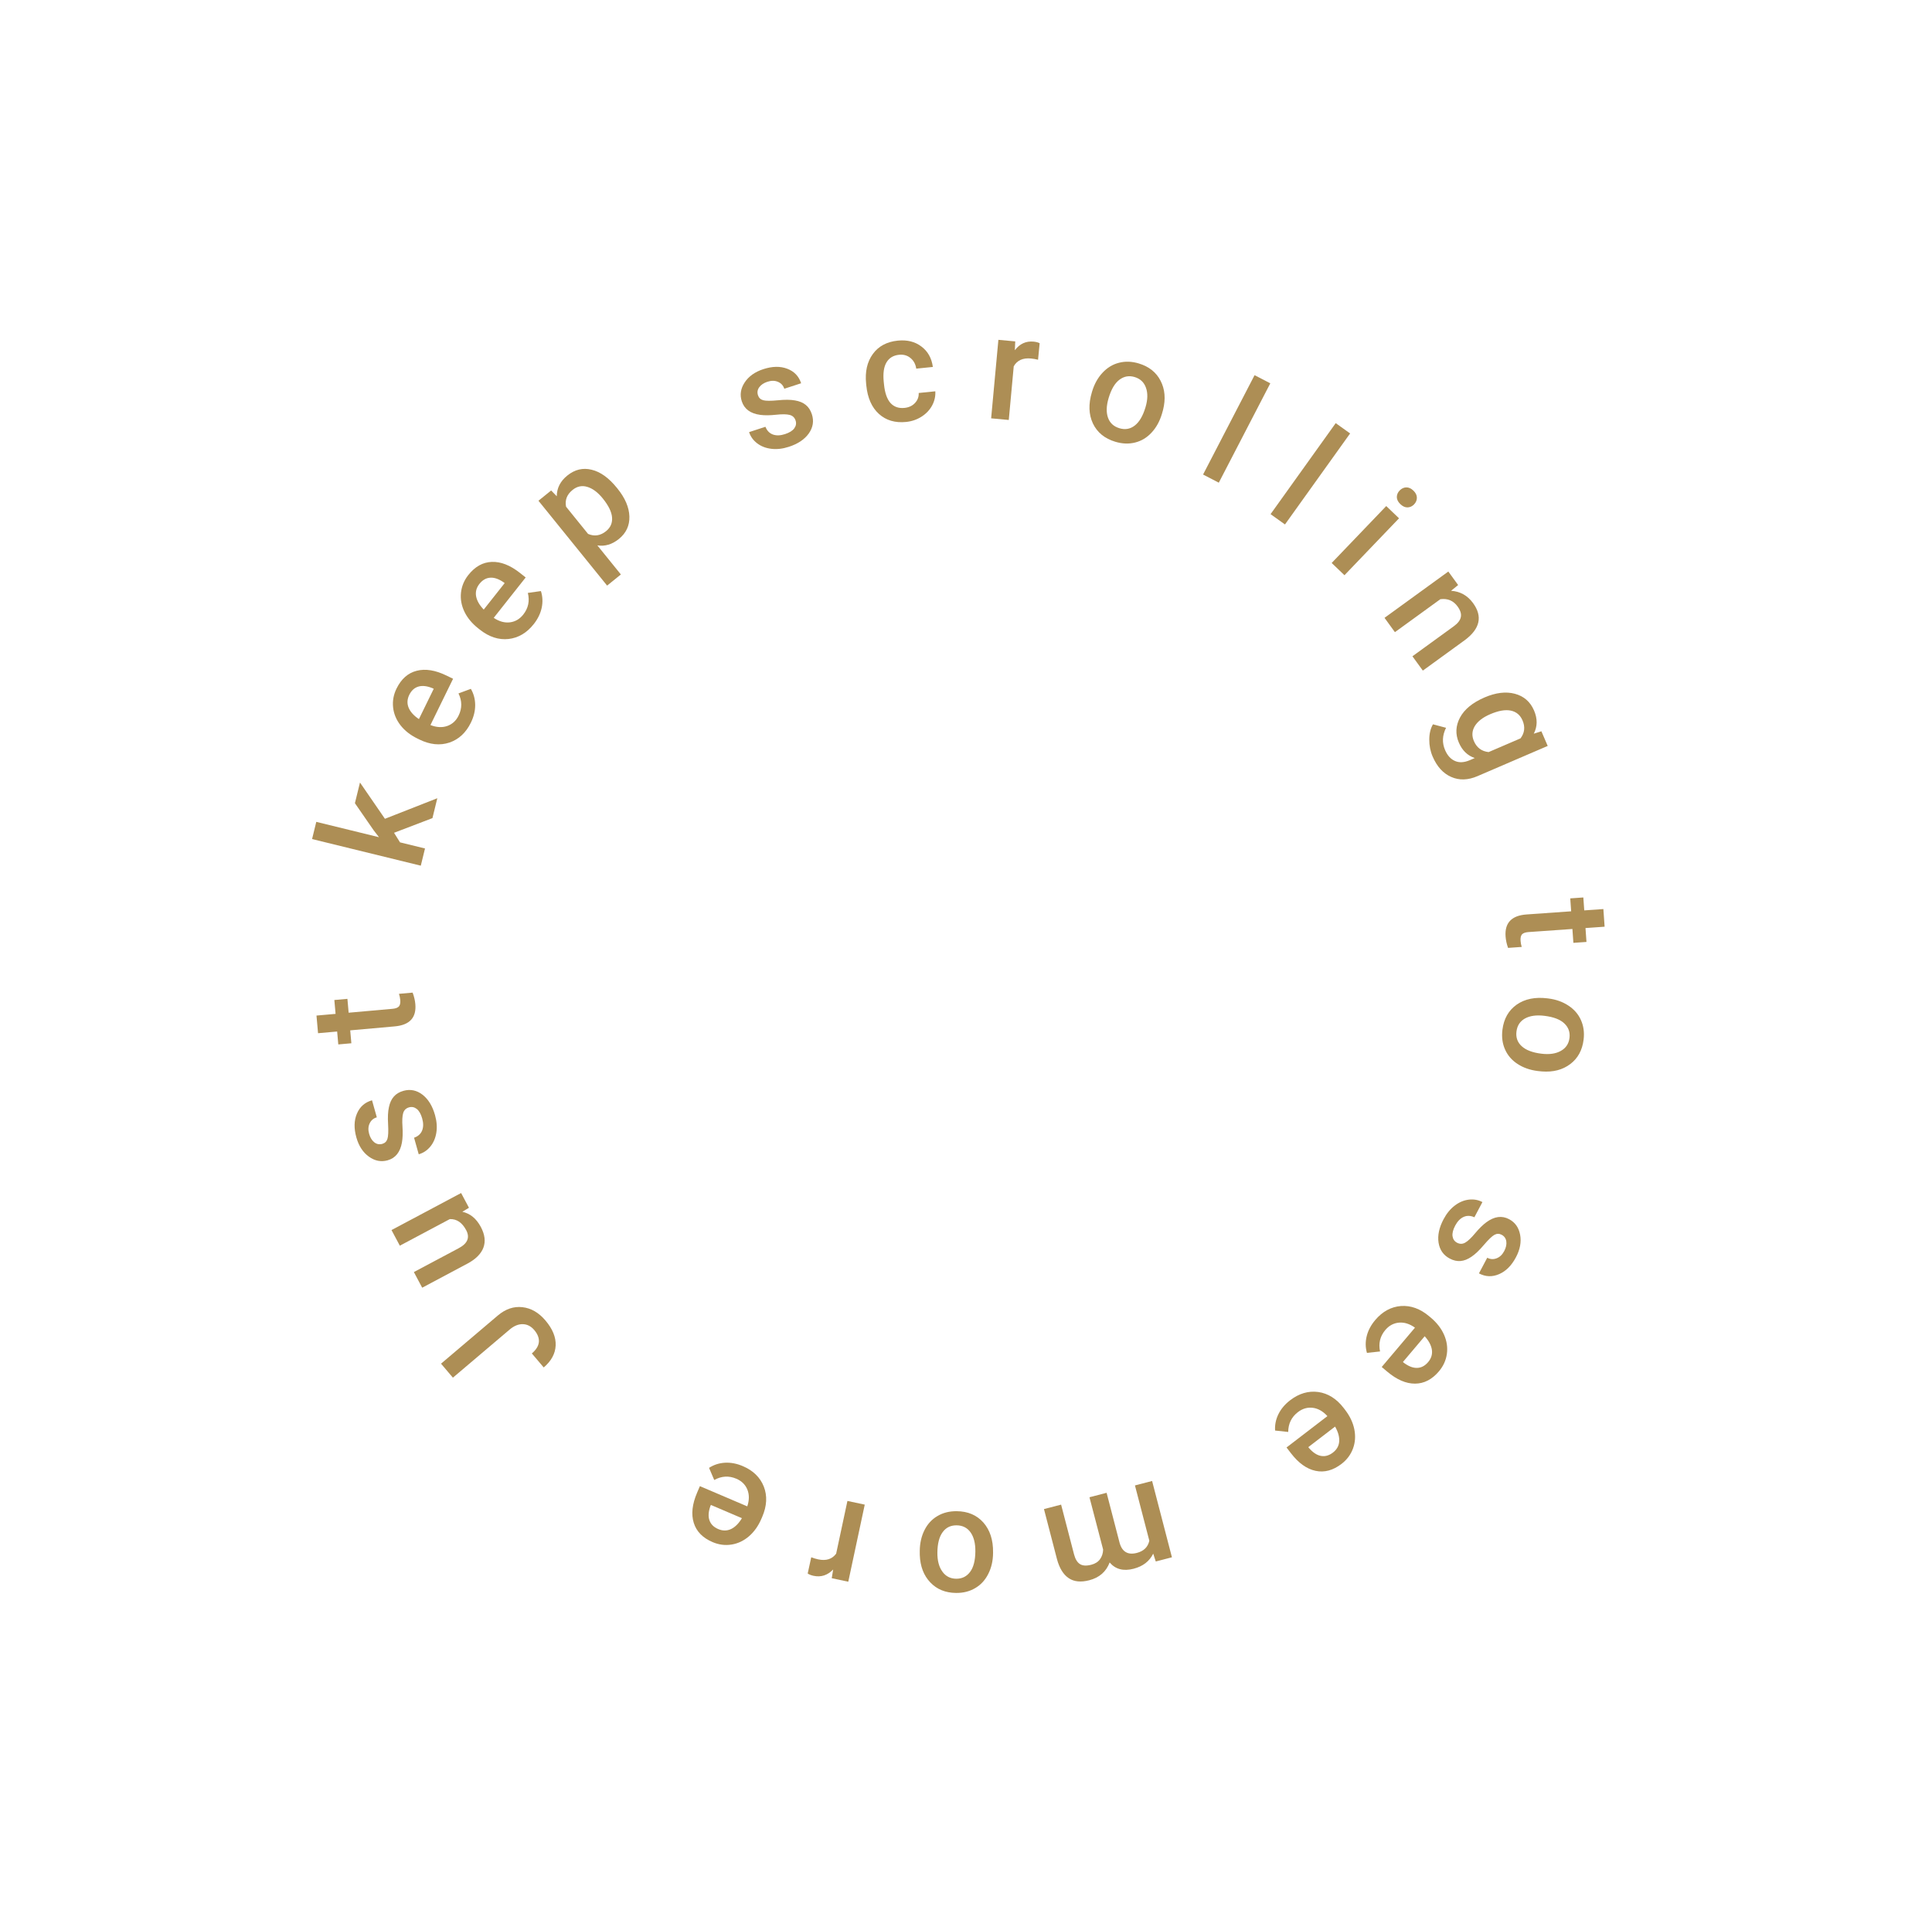 <svg width="233" height="232" viewBox="0 0 233 232" fill="none" xmlns="http://www.w3.org/2000/svg">
<path d="M54.621 166.19L53.189 164.502L60.032 158.696C60.965 157.904 61.956 157.568 63.002 157.687C64.044 157.801 64.971 158.337 65.782 159.293C66.646 160.312 67.056 161.316 67.013 162.306C66.969 163.296 66.489 164.179 65.573 164.957L64.14 163.268C64.658 162.828 64.941 162.369 64.989 161.891C65.028 161.412 64.841 160.928 64.428 160.441C64.041 159.986 63.585 159.751 63.058 159.737C62.523 159.722 61.989 159.94 61.458 160.391L54.621 166.19Z" fill="#AD8E55"/>
<path d="M55.759 146.178C56.705 146.385 57.45 146.998 57.992 148.017C58.476 148.927 58.578 149.759 58.295 150.514C58.01 151.263 57.363 151.906 56.355 152.442L50.916 155.337L49.913 153.451L55.328 150.569C56.394 150.002 56.691 149.276 56.22 148.392C55.733 147.476 55.076 147.033 54.248 147.062L48.22 150.27L47.216 148.385L55.611 143.917L56.557 145.694L55.759 146.178Z" fill="#AD8E55"/>
<path d="M49.333 133.581C48.967 133.684 48.73 133.915 48.624 134.274C48.517 134.627 48.488 135.173 48.539 135.914C48.589 136.655 48.567 137.291 48.474 137.823C48.266 138.989 47.692 139.705 46.75 139.97C45.96 140.192 45.207 140.045 44.489 139.529C43.772 139.013 43.268 138.242 42.979 137.215C42.671 136.121 42.693 135.162 43.045 134.339C43.396 133.509 44.003 132.973 44.866 132.73L45.445 134.786C45.05 134.897 44.764 135.136 44.587 135.502C44.405 135.87 44.382 136.297 44.519 136.782C44.646 137.233 44.854 137.573 45.144 137.802C45.432 138.025 45.751 138.087 46.101 137.989C46.416 137.9 46.624 137.698 46.725 137.384C46.825 137.07 46.852 136.484 46.805 135.626C46.752 134.771 46.786 134.079 46.906 133.553C47.018 133.022 47.215 132.598 47.497 132.281C47.778 131.959 48.163 131.728 48.654 131.59C49.477 131.358 50.242 131.511 50.947 132.049C51.647 132.588 52.153 133.411 52.464 134.516C52.675 135.266 52.728 135.973 52.623 136.636C52.517 137.298 52.273 137.86 51.892 138.321C51.51 138.781 51.046 139.089 50.499 139.243L49.937 137.246C50.414 137.081 50.737 136.792 50.907 136.379C51.071 135.968 51.074 135.483 50.917 134.925C50.764 134.383 50.547 134 50.264 133.775C49.976 133.552 49.666 133.487 49.333 133.581Z" fill="#AD8E55"/>
<path d="M38.168 122.51L40.471 122.305L40.322 120.633L41.898 120.493L42.046 122.165L47.334 121.695C47.696 121.663 47.952 121.57 48.103 121.415C48.248 121.255 48.304 120.991 48.271 120.623C48.249 120.378 48.198 120.133 48.117 119.887L49.763 119.741C49.941 120.213 50.049 120.674 50.089 121.124C50.234 122.758 49.406 123.655 47.602 123.815L42.236 124.293L42.374 125.851L40.798 125.991L40.66 124.433L38.357 124.638L38.168 122.51Z" fill="#AD8E55"/>
<path d="M47.521 100.461L48.242 101.615L51.256 102.353L50.748 104.428L37.636 101.217L38.144 99.142L45.707 100.994L45.055 100.147L42.803 96.89L43.414 94.397L46.423 98.772L52.74 96.292L52.153 98.691L47.521 100.461Z" fill="#AD8E55"/>
<path d="M56.788 87.176C56.193 88.392 55.329 89.193 54.196 89.578C53.059 89.955 51.854 89.832 50.58 89.209L50.343 89.094C49.49 88.677 48.809 88.142 48.3 87.489C47.788 86.828 47.491 86.108 47.408 85.331C47.325 84.553 47.462 83.799 47.82 83.067C48.389 81.903 49.199 81.187 50.25 80.918C51.303 80.644 52.509 80.839 53.867 81.503L54.641 81.881L51.912 87.464C52.646 87.751 53.319 87.789 53.93 87.579C54.544 87.364 55.004 86.944 55.31 86.317C55.74 85.438 55.734 84.548 55.294 83.648L56.786 83.096C57.13 83.688 57.303 84.34 57.307 85.053C57.308 85.758 57.135 86.466 56.788 87.176ZM49.356 83.827C49.099 84.354 49.075 84.87 49.283 85.377C49.495 85.878 49.908 86.334 50.522 86.745L52.309 83.089L52.167 83.02C51.504 82.748 50.936 82.683 50.463 82.823C49.985 82.961 49.616 83.296 49.356 83.827Z" fill="#AD8E55"/>
<path d="M64.368 75.289C63.528 76.351 62.514 76.949 61.324 77.084C60.133 77.21 58.982 76.834 57.869 75.954L57.663 75.791C56.918 75.202 56.367 74.534 56.008 73.788C55.649 73.033 55.511 72.267 55.596 71.49C55.68 70.712 55.975 70.004 56.48 69.365C57.283 68.35 58.227 67.822 59.311 67.783C60.399 67.74 61.536 68.186 62.722 69.124L63.397 69.659L59.543 74.532C60.199 74.969 60.848 75.15 61.49 75.075C62.135 74.995 62.674 74.682 63.107 74.135C63.714 73.368 63.898 72.497 63.659 71.524L65.235 71.302C65.444 71.954 65.475 72.628 65.327 73.325C65.178 74.014 64.859 74.669 64.368 75.289ZM57.819 70.435C57.456 70.895 57.322 71.394 57.419 71.934C57.519 72.468 57.825 73.002 58.338 73.534L60.862 70.343L60.738 70.245C60.148 69.838 59.607 69.653 59.115 69.689C58.618 69.722 58.186 69.971 57.819 70.435Z" fill="#AD8E55"/>
<path d="M74.468 58.938C75.392 60.082 75.872 61.205 75.905 62.309C75.934 63.407 75.512 64.311 74.637 65.018C73.826 65.674 72.962 65.932 72.043 65.793L74.878 69.299L73.218 70.642L64.938 60.405L66.469 59.167L67.145 59.864C67.154 58.877 67.577 58.045 68.416 57.367C69.318 56.637 70.296 56.403 71.352 56.665C72.409 56.918 73.419 57.642 74.385 58.836L74.468 58.938ZM72.698 60.132C72.101 59.394 71.479 58.928 70.833 58.735C70.192 58.538 69.597 58.66 69.051 59.103C68.372 59.652 68.111 60.326 68.268 61.126L70.921 64.406C71.686 64.737 72.41 64.626 73.094 64.073C73.622 63.646 73.863 63.101 73.816 62.438C73.771 61.766 73.398 60.998 72.698 60.132Z" fill="#AD8E55"/>
<path d="M95.949 50.731C95.831 50.369 95.591 50.142 95.228 50.051C94.871 49.958 94.324 49.952 93.586 50.032C92.848 50.113 92.211 50.117 91.676 50.045C90.502 49.886 89.764 49.341 89.46 48.411C89.206 47.631 89.322 46.872 89.808 46.134C90.294 45.396 91.045 44.861 92.058 44.531C93.139 44.178 94.098 44.161 94.935 44.479C95.778 44.796 96.339 45.38 96.617 46.233L94.587 46.895C94.459 46.505 94.209 46.229 93.836 46.068C93.461 45.901 93.034 45.895 92.555 46.051C92.109 46.197 91.778 46.419 91.561 46.718C91.35 47.015 91.3 47.336 91.413 47.681C91.515 47.993 91.725 48.193 92.043 48.28C92.361 48.367 92.948 48.37 93.802 48.288C94.655 48.201 95.347 48.206 95.879 48.304C96.413 48.395 96.845 48.574 97.173 48.843C97.507 49.11 97.753 49.486 97.911 49.971C98.176 50.784 98.055 51.554 97.546 52.281C97.036 53.002 96.235 53.541 95.143 53.897C94.402 54.139 93.698 54.221 93.032 54.142C92.365 54.064 91.794 53.844 91.318 53.481C90.842 53.119 90.516 52.667 90.34 52.127L92.312 51.483C92.496 51.953 92.798 52.265 93.218 52.418C93.635 52.565 94.12 52.548 94.672 52.368C95.206 52.194 95.58 51.961 95.793 51.669C96.005 51.373 96.057 51.06 95.949 50.731Z" fill="#AD8E55"/>
<path d="M109.08 49.207C109.61 49.153 110.035 48.954 110.353 48.609C110.672 48.265 110.82 47.864 110.797 47.407L112.799 47.204C112.836 47.795 112.708 48.365 112.416 48.913C112.123 49.455 111.698 49.904 111.139 50.261C110.58 50.618 109.96 50.831 109.278 50.9C107.955 51.035 106.862 50.712 106 49.934C105.138 49.156 104.63 48.011 104.477 46.502L104.455 46.283C104.309 44.843 104.577 43.653 105.259 42.712C105.941 41.766 106.946 41.225 108.275 41.09C109.4 40.976 110.349 41.213 111.121 41.8C111.898 42.381 112.359 43.203 112.502 44.266L110.499 44.469C110.421 43.929 110.189 43.502 109.804 43.188C109.425 42.873 108.967 42.743 108.43 42.797C107.743 42.867 107.237 43.171 106.915 43.71C106.592 44.244 106.479 45.018 106.576 46.033L106.611 46.374C106.715 47.4 106.976 48.148 107.395 48.618C107.819 49.081 108.38 49.278 109.08 49.207Z" fill="#AD8E55"/>
<path d="M125.189 43.396C124.914 43.324 124.627 43.274 124.329 43.246C123.355 43.156 122.664 43.469 122.257 44.185L121.659 50.661L119.532 50.465L120.406 40.995L122.437 41.183L122.392 42.246C122.981 41.471 123.731 41.126 124.641 41.21C124.944 41.238 125.191 41.302 125.382 41.402L125.189 43.396Z" fill="#AD8E55"/>
<path d="M131.713 47.209C131.982 46.317 132.4 45.568 132.968 44.961C133.537 44.35 134.199 43.949 134.954 43.76C135.71 43.565 136.503 43.593 137.333 43.843C138.562 44.212 139.439 44.907 139.964 45.928C140.495 46.951 140.595 48.125 140.263 49.451L140.127 49.933C139.857 50.831 139.442 51.581 138.881 52.183C138.326 52.787 137.668 53.186 136.906 53.379C136.15 53.573 135.351 53.544 134.509 53.291C133.224 52.904 132.323 52.168 131.805 51.082C131.295 49.993 131.254 48.735 131.683 47.31L131.713 47.209ZM133.705 48.001C133.423 48.938 133.396 49.731 133.623 50.381C133.851 51.025 134.31 51.45 135.001 51.658C135.691 51.866 136.308 51.758 136.851 51.334C137.4 50.912 137.831 50.181 138.143 49.144C138.42 48.223 138.441 47.434 138.204 46.776C137.973 46.119 137.519 45.688 136.84 45.484C136.172 45.283 135.562 45.39 135.008 45.805C134.457 46.214 134.023 46.946 133.705 48.001Z" fill="#AD8E55"/>
<path d="M146.987 58.227L145.091 57.244L151.302 45.258L153.199 46.24L146.987 58.227Z" fill="#AD8E55"/>
<path d="M154.968 63.266L153.231 62.023L161.087 51.044L162.824 52.287L154.968 63.266Z" fill="#AD8E55"/>
<path d="M162.143 69.39L160.601 67.912L167.181 61.046L168.723 62.524L162.143 69.39ZM168.794 59.172C169.021 58.935 169.284 58.809 169.582 58.794C169.884 58.784 170.175 58.912 170.454 59.18C170.733 59.447 170.874 59.732 170.876 60.035C170.879 60.337 170.766 60.607 170.539 60.844C170.316 61.077 170.054 61.198 169.752 61.209C169.453 61.215 169.165 61.085 168.885 60.817C168.606 60.549 168.463 60.267 168.457 59.968C168.459 59.67 168.571 59.404 168.794 59.172Z" fill="#AD8E55"/>
<path d="M175.852 70.573L174.999 71.268C176.099 71.338 176.985 71.835 177.657 72.759C178.82 74.362 178.495 75.844 176.68 77.204L171.595 80.896L170.34 79.168L175.326 75.548C175.814 75.194 176.097 74.826 176.175 74.443C176.26 74.063 176.129 73.633 175.782 73.154C175.276 72.457 174.583 72.167 173.705 72.283L168.228 76.259L166.974 74.531L174.669 68.944L175.852 70.573Z" fill="#AD8E55"/>
<path d="M179.037 84.133C180.393 83.55 181.612 83.402 182.692 83.69C183.781 83.98 184.552 84.653 185.006 85.708C185.434 86.704 185.424 87.636 184.975 88.506L185.894 88.216L186.654 89.984L178.185 93.628C177.039 94.121 175.981 94.153 175.011 93.722C174.043 93.296 173.299 92.478 172.778 91.267C172.502 90.626 172.367 89.941 172.372 89.212C172.374 88.49 172.522 87.878 172.816 87.375L174.394 87.796C173.937 88.707 173.899 89.604 174.279 90.487C174.559 91.138 174.958 91.576 175.475 91.799C175.987 92.026 176.585 91.992 177.269 91.698L177.858 91.444C176.985 91.15 176.346 90.532 175.941 89.59C175.501 88.567 175.547 87.555 176.079 86.555C176.614 85.559 177.6 84.752 179.037 84.133ZM179.708 86.16C178.831 86.538 178.216 87.013 177.863 87.586C177.517 88.162 177.481 88.767 177.755 89.403C178.095 90.194 178.687 90.635 179.529 90.725L183.372 89.071C183.874 88.415 183.955 87.691 183.615 86.9C183.337 86.254 182.865 85.861 182.198 85.72C181.534 85.585 180.704 85.732 179.708 86.16Z" fill="#AD8E55"/>
<path d="M193.517 111.79L191.211 111.953L191.329 113.627L189.751 113.738L189.633 112.064L184.338 112.437C183.975 112.463 183.717 112.551 183.563 112.703C183.416 112.86 183.355 113.123 183.381 113.491C183.398 113.737 183.445 113.983 183.521 114.23L181.873 114.346C181.704 113.871 181.604 113.408 181.573 112.958C181.457 111.321 182.303 110.439 184.109 110.312L189.483 109.933L189.373 108.373L190.951 108.262L191.061 109.822L193.367 109.66L193.517 111.79Z" fill="#AD8E55"/>
<path d="M186.716 120.445C187.641 120.559 188.45 120.845 189.143 121.302C189.843 121.76 190.349 122.345 190.663 123.057C190.982 123.769 191.089 124.556 190.983 125.417C190.826 126.69 190.289 127.672 189.371 128.362C188.453 129.057 187.312 129.354 185.949 129.25L185.451 129.198C184.521 129.083 183.711 128.8 183.023 128.349C182.334 127.904 181.83 127.323 181.511 126.604C181.192 125.892 181.086 125.1 181.193 124.227C181.358 122.896 181.931 121.883 182.914 121.189C183.902 120.502 185.135 120.25 186.612 120.432L186.716 120.445ZM186.272 122.542C185.301 122.422 184.514 122.529 183.912 122.862C183.316 123.196 182.974 123.721 182.886 124.436C182.798 125.151 183.008 125.741 183.518 126.205C184.027 126.675 184.819 126.977 185.895 127.109C186.848 127.227 187.63 127.114 188.239 126.77C188.847 126.432 189.195 125.911 189.282 125.207C189.367 124.515 189.159 123.931 188.656 123.456C188.16 122.982 187.365 122.677 186.272 122.542Z" fill="#AD8E55"/>
<path d="M175.717 149.91C176.053 150.089 176.383 150.085 176.708 149.898C177.029 149.717 177.427 149.341 177.902 148.771C178.377 148.2 178.832 147.755 179.266 147.435C180.221 146.734 181.131 146.613 181.996 147.071C182.721 147.455 183.164 148.081 183.327 148.95C183.49 149.819 183.322 150.725 182.823 151.667C182.291 152.671 181.613 153.35 180.789 153.703C179.963 154.06 179.154 154.03 178.362 153.61L179.362 151.723C179.724 151.915 180.096 151.939 180.476 151.796C180.862 151.656 181.173 151.363 181.409 150.918C181.629 150.504 181.713 150.114 181.661 149.748C181.607 149.388 181.419 149.123 181.098 148.952C180.808 148.799 180.518 148.801 180.229 148.959C179.94 149.118 179.516 149.523 178.958 150.176C178.405 150.831 177.904 151.308 177.454 151.607C177.006 151.913 176.571 152.084 176.148 152.118C175.722 152.158 175.284 152.059 174.834 151.82C174.078 151.419 173.63 150.781 173.491 149.905C173.357 149.032 173.559 148.088 174.097 147.073C174.462 146.384 174.911 145.836 175.445 145.43C175.979 145.023 176.543 144.785 177.137 144.715C177.731 144.645 178.279 144.743 178.781 145.009L177.81 146.842C177.351 146.632 176.918 146.618 176.51 146.8C176.107 146.984 175.77 147.332 175.498 147.845C175.235 148.342 175.128 148.769 175.177 149.127C175.231 149.487 175.411 149.749 175.717 149.91Z" fill="#AD8E55"/>
<path d="M165.85 159.243C166.723 158.209 167.757 157.644 168.951 157.548C170.145 157.461 171.283 157.875 172.366 158.79L172.568 158.96C173.293 159.573 173.822 160.258 174.156 161.016C174.49 161.782 174.603 162.552 174.493 163.327C174.383 164.101 174.065 164.799 173.54 165.421C172.704 166.41 171.743 166.906 170.658 166.91C169.57 166.918 168.448 166.434 167.294 165.458L166.636 164.902L170.647 160.157C170.006 159.699 169.364 159.497 168.719 159.551C168.072 159.61 167.523 159.905 167.072 160.438C166.441 161.185 166.228 162.049 166.435 163.029L164.853 163.199C164.665 162.542 164.656 161.867 164.827 161.175C164.998 160.491 165.339 159.847 165.85 159.243ZM172.236 164.308C172.615 163.86 172.765 163.366 172.686 162.823C172.603 162.286 172.315 161.742 171.819 161.193L169.192 164.301L169.313 164.403C169.889 164.829 170.424 165.032 170.917 165.011C171.415 164.994 171.854 164.76 172.236 164.308Z" fill="#AD8E55"/>
<path d="M155.593 168.915C156.667 168.091 157.797 167.759 158.984 167.92C160.169 168.088 161.193 168.735 162.057 169.86L162.217 170.069C162.795 170.822 163.167 171.604 163.331 172.416C163.495 173.236 163.441 174.012 163.169 174.745C162.897 175.478 162.438 176.093 161.792 176.589C160.765 177.377 159.721 177.657 158.66 177.43C157.594 177.206 156.601 176.495 155.681 175.296L155.157 174.612L160.086 170.829C159.557 170.246 158.972 169.912 158.331 169.827C157.686 169.746 157.087 169.918 156.533 170.343C155.757 170.939 155.366 171.737 155.359 172.74L153.777 172.569C153.733 171.886 153.868 171.225 154.182 170.585C154.495 169.953 154.965 169.397 155.593 168.915ZM160.755 175.224C161.22 174.867 161.472 174.415 161.51 173.869C161.544 173.326 161.378 172.733 161.011 172.092L157.783 174.569L157.879 174.695C158.351 175.233 158.831 175.545 159.317 175.63C159.806 175.719 160.286 175.584 160.755 175.224Z" fill="#AD8E55"/>
<path d="M139.387 188.364L139.078 187.418C138.627 188.34 137.84 188.947 136.718 189.239C135.487 189.559 134.523 189.307 133.824 188.483C133.4 189.599 132.581 190.314 131.367 190.629C130.352 190.893 129.525 190.808 128.885 190.375C128.24 189.943 127.77 189.181 127.474 188.09L125.903 182.042L127.97 181.505L129.526 187.493C129.678 188.077 129.917 188.472 130.243 188.678C130.568 188.884 131.026 188.911 131.616 188.757C132.087 188.635 132.439 188.407 132.674 188.074C132.904 187.748 133.025 187.365 133.038 186.926L131.39 180.616L133.457 180.079L135.03 186.136C135.34 187.212 136.034 187.609 137.111 187.329C137.939 187.114 138.439 186.624 138.609 185.86L136.876 179.19L138.944 178.653L141.335 187.858L139.387 188.364Z" fill="#AD8E55"/>
<path d="M119.763 187.362C119.754 188.294 119.56 189.13 119.184 189.87C118.807 190.616 118.282 191.185 117.61 191.576C116.938 191.974 116.168 192.168 115.301 192.159C114.018 192.146 112.982 191.722 112.194 190.888C111.4 190.053 110.978 188.953 110.927 187.587L110.924 187.086C110.933 186.149 111.124 185.313 111.495 184.578C111.86 183.844 112.381 183.278 113.059 182.881C113.731 182.483 114.507 182.289 115.385 182.298C116.727 182.312 117.798 182.768 118.597 183.667C119.391 184.572 119.78 185.768 119.764 187.257L119.763 187.362ZM117.629 187.156C117.639 186.177 117.445 185.407 117.047 184.847C116.648 184.292 116.089 184.011 115.368 184.003C114.647 183.996 114.085 184.271 113.681 184.83C113.27 185.388 113.06 186.209 113.049 187.293C113.039 188.254 113.239 189.018 113.649 189.584C114.053 190.151 114.61 190.438 115.319 190.445C116.016 190.453 116.573 190.18 116.989 189.628C117.404 189.081 117.618 188.257 117.629 187.156Z" fill="#AD8E55"/>
<path d="M97.836 187.858C98.102 187.963 98.38 188.046 98.672 188.108C99.629 188.313 100.352 188.084 100.841 187.421L102.2 181.061L104.289 181.507L102.302 190.807L100.308 190.381L100.479 189.33C99.802 190.03 99.016 190.285 98.122 190.094C97.824 190.03 97.587 189.938 97.409 189.816L97.836 187.858Z" fill="#AD8E55"/>
<path d="M89.585 176.862C90.83 177.393 91.674 178.215 92.116 179.328C92.551 180.444 92.49 181.653 91.933 182.958L91.829 183.2C91.457 184.073 90.957 184.78 90.331 185.322C89.697 185.867 88.994 186.201 88.222 186.323C87.449 186.446 86.689 186.347 85.94 186.027C84.749 185.519 83.992 184.747 83.67 183.711C83.342 182.673 83.475 181.458 84.069 180.068L84.407 179.276L90.122 181.716C90.371 180.969 90.375 180.295 90.134 179.695C89.888 179.093 89.444 178.655 88.803 178.381C87.903 177.997 87.015 178.048 86.138 178.534L85.511 177.071C86.084 176.698 86.727 176.492 87.438 176.451C88.142 176.414 88.858 176.551 89.585 176.862ZM86.621 184.455C87.16 184.685 87.677 184.683 88.172 184.448C88.662 184.211 89.096 183.775 89.475 183.141L85.733 181.543L85.671 181.689C85.433 182.364 85.396 182.935 85.561 183.4C85.723 183.871 86.076 184.222 86.621 184.455Z" fill="#AD8E55"/>
</svg>
